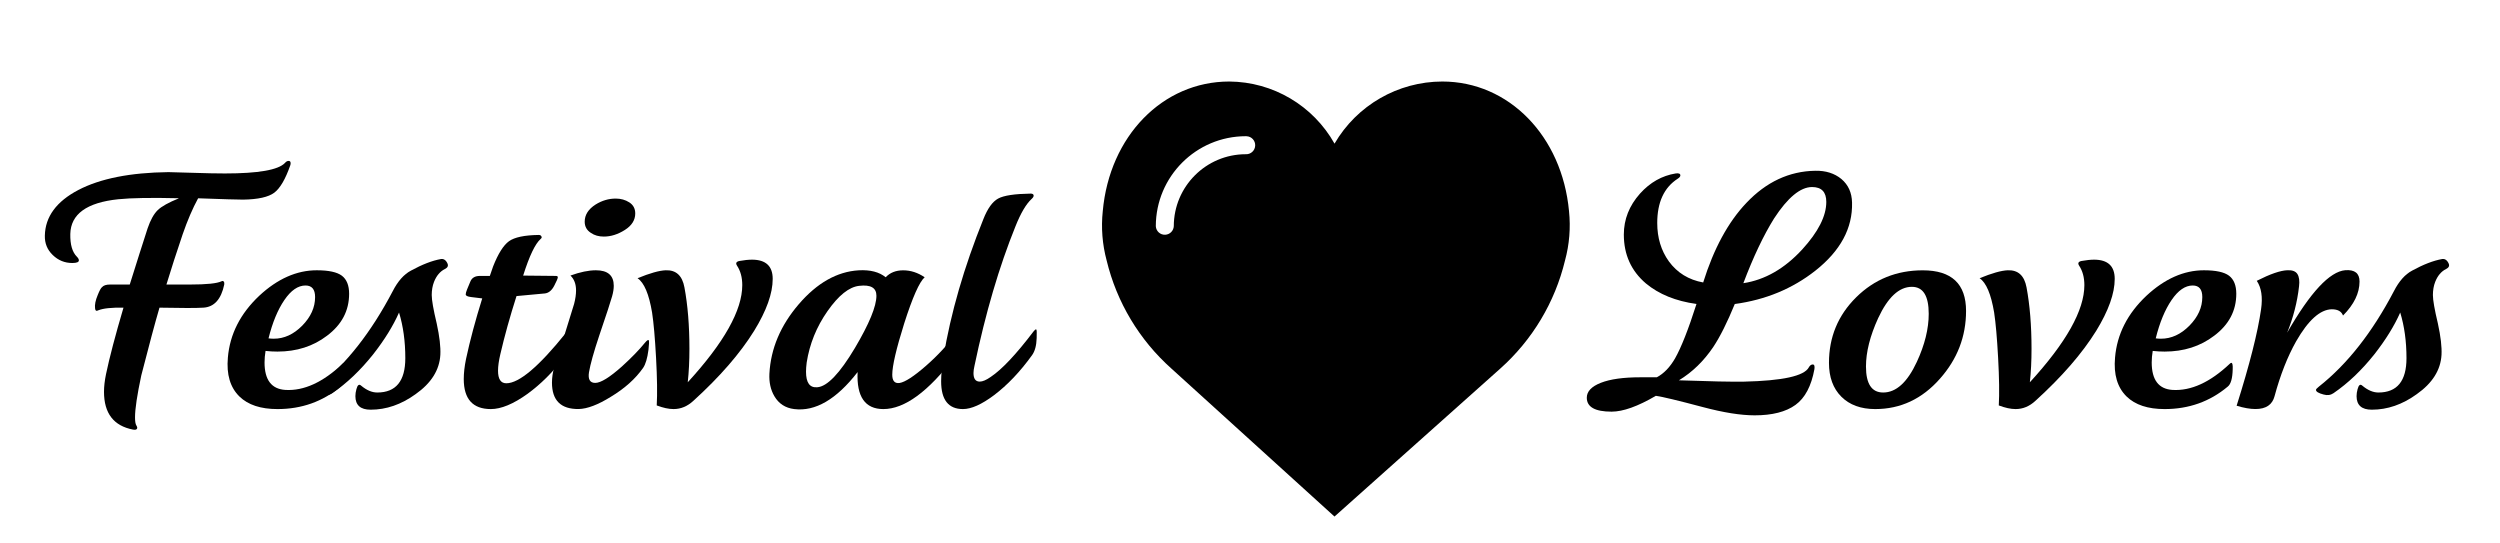 <?xml version="1.0" encoding="utf-8"?>
<!-- Generator: Adobe Illustrator 23.0.3, SVG Export Plug-In . SVG Version: 6.00 Build 0)  -->
<svg class="white-logo" version="1.1" id="Ebene_1" xmlns="http://www.w3.org/2000/svg" xmlns:xlink="http://www.w3.org/1999/xlink" x="0px" y="0px"
	 viewBox="0 0 598 130" style="enable-background:new 0 0 598 130;" xml:space="preserve">
<path id="Shape" d="M319.19,123.54L319.19,123.54L280.2,88.16c-7.67-6.84-13.08-15.86-15.49-25.85c-1.03-3.84-1.35-7.83-0.93-11.79
	c1.61-17.97,14.35-31.02,30.26-31.02c10.45,0.07,20.06,5.75,25.18,14.86c5.34-9.18,15.16-14.84,25.78-14.86
	c15.91,0,28.65,13.05,30.31,31.02c0.41,3.95,0.09,7.95-0.96,11.79c-2.41,9.99-7.82,19.02-15.49,25.86l-39.63,35.37L319.19,123.54z
	 M298,32.58c-11.88,0.01-21.51,9.64-21.53,21.52c0.06,1.19,1.06,2.11,2.25,2.05c1.11-0.05,2-0.94,2.05-2.05
	c0.02-9.5,7.72-17.2,17.22-17.21c1.19,0.06,2.2-0.86,2.25-2.05c0.06-1.19-0.86-2.2-2.05-2.25C298.13,32.58,298.07,32.58,298,32.58
	L298,32.58z"/>
<g>
	<path d="M69.44,39.53c-1.16,3.32-2.44,5.51-3.83,6.56c-1.4,1.05-3.89,1.61-7.47,1.66c-1.26,0-4.85-0.1-10.75-0.32
		c-1.32,2.43-2.56,5.32-3.71,8.65c-1.42,4.18-2.71,8.17-3.87,11.98h5.61c4,0,6.53-0.26,7.59-0.79c0.21-0.1,0.38-0.08,0.51,0.08
		c0.13,0.16,0.17,0.4,0.12,0.71c-0.74,3.53-2.4,5.37-4.98,5.53c-1.69,0.11-5.19,0.11-10.51,0c-1.05,3.58-2.5,8.98-4.35,16.2
		c-1,4.69-1.5,8.03-1.5,10.04c0,0.95,0.1,1.59,0.32,1.94c0.21,0.34,0.26,0.59,0.16,0.75c-0.11,0.26-0.42,0.34-0.95,0.24
		c-4.64-0.89-6.95-3.9-6.95-9.04c0-1.26,0.16-2.65,0.47-4.17c0.84-4.03,2.24-9.35,4.19-15.96c-2.85-0.05-4.85,0.16-6.01,0.63
		c-0.47,0.26-0.74,0.11-0.79-0.47c-0.11-0.84,0.1-1.9,0.63-3.16c0.42-1.05,0.76-1.69,1.03-1.9c0.37-0.42,1-0.63,1.9-0.63h4.74
		c1.63-5.22,3.06-9.69,4.27-13.44c0.68-2,1.49-3.45,2.41-4.35c0.92-0.9,2.62-1.84,5.1-2.85c-6.59-0.16-11.43-0.08-14.54,0.24
		c-7.54,0.79-11.35,3.56-11.46,8.3c-0.05,2.53,0.47,4.35,1.58,5.45c0.32,0.32,0.47,0.61,0.47,0.87c0,0.42-0.53,0.63-1.58,0.63
		c-1.79,0-3.35-0.63-4.66-1.9c-1.32-1.26-1.95-2.82-1.9-4.66c0.1-4.53,2.78-8.17,8.02-10.91c5.24-2.74,12.42-4.16,21.54-4.27
		c0.74,0,2.63,0.05,5.69,0.16c3.27,0.11,5.87,0.16,7.82,0.16c8.01,0,12.8-0.84,14.38-2.53c0.26-0.32,0.55-0.47,0.87-0.47
		c0.32,0,0.47,0.19,0.47,0.55C69.52,39.21,69.49,39.37,69.44,39.53z"/>
	<path d="M83.51,70.27c0,4.06-1.77,7.4-5.29,10.04c-3.32,2.53-7.27,3.79-11.85,3.79c-0.95,0-1.9-0.05-2.85-0.16
		c-0.16,0.95-0.24,1.87-0.24,2.77c0,4.16,1.66,6.35,4.98,6.56c4.43,0.26,8.98-1.82,13.67-6.24c0.16-0.16,0.29-0.24,0.4-0.24
		c0.26,0,0.37,0.53,0.32,1.58c-0.05,2.16-0.45,3.53-1.19,4.11c-4.27,3.58-9.3,5.37-15.09,5.37c-4,0-7.03-1-9.09-3
		c-2.21-2.16-3.14-5.27-2.77-9.33c0.47-5.58,2.98-10.51,7.51-14.78c4.37-4.06,8.96-6.09,13.75-6.09c2.85,0,4.85,0.43,6.01,1.3
		C82.93,66.83,83.51,68.27,83.51,70.27z M75.37,71.06c0-1.84-0.76-2.77-2.29-2.77c-1.79,0-3.48,1.16-5.06,3.48
		c-1.58,2.32-2.85,5.37-3.79,9.17c0.42,0.05,0.84,0.08,1.26,0.08c2.48,0,4.74-1.04,6.8-3.12C74.34,75.81,75.37,73.54,75.37,71.06z"
		/>
	<path d="M107.06,63.08c0.21,0.53,0,0.95-0.63,1.26c-1.16,0.58-2.03,1.61-2.61,3.08c-0.37,0.95-0.55,2-0.55,3.16
		c0,1.21,0.4,3.48,1.19,6.8c0.68,3.11,0.97,5.61,0.87,7.51c-0.21,3.64-2.19,6.77-5.93,9.4c-3.43,2.48-7.01,3.71-10.75,3.71
		c-2.42,0-3.64-1.08-3.64-3.24c0-0.53,0.08-1.08,0.24-1.66c0.26-1,0.63-1.29,1.11-0.87c1.32,1.11,2.61,1.66,3.87,1.66
		c4.48,0,6.72-2.74,6.72-8.22c0-4-0.5-7.64-1.5-10.91c-1.42,3.21-3.48,6.53-6.16,9.96c-3.06,3.85-6.32,6.95-9.8,9.33
		c-0.68,0.47-1.47,0.58-2.37,0.32c-1.21-0.32-1.82-0.68-1.82-1.11c0-0.16,0.24-0.42,0.71-0.79c6.8-5.37,12.78-12.99,17.94-22.84
		c1.21-2.37,2.66-4,4.35-4.9c2.69-1.47,5.08-2.4,7.19-2.77C106.16,61.87,106.69,62.23,107.06,63.08z"/>
	<path d="M136.3,80.46c-0.37,2.58-0.9,4.35-1.58,5.29c-2.53,3.32-5.37,6.14-8.54,8.46c-3.37,2.42-6.3,3.64-8.77,3.64
		c-4.32,0-6.48-2.4-6.48-7.19c0-1.42,0.18-3.03,0.55-4.82c0.95-4.43,2.24-9.25,3.87-14.46l-2.61-0.32c-0.9-0.1-1.34-0.32-1.34-0.63
		c0-0.26,0.1-0.66,0.32-1.19l0.79-1.9c0.37-0.9,1.13-1.34,2.29-1.34h2.37c0.26-0.79,0.53-1.55,0.79-2.29
		c1.21-3.06,2.48-5.06,3.79-6.01c1.32-0.95,3.69-1.45,7.11-1.5c0.32,0,0.53,0.11,0.63,0.32c0.16,0.21,0.1,0.42-0.16,0.63
		c-1.32,1.16-2.71,4.08-4.19,8.77l7.82,0.08c0.32,0,0.47,0.11,0.47,0.32c0,0.26-0.29,0.95-0.87,2.05c-0.58,1.11-1.32,1.71-2.21,1.82
		l-6.8,0.63c-1.58,4.95-2.87,9.59-3.87,13.91c-0.37,1.58-0.55,2.9-0.55,3.95c0,2,0.66,3,1.98,3c3.06,0,7.8-4,14.23-12.01
		c0.37-0.47,0.63-0.71,0.79-0.71C136.41,78.96,136.46,79.46,136.3,80.46z"/>
	<path d="M155.11,83.7c-0.26,2-0.69,3.43-1.26,4.27c-1.84,2.64-4.43,4.95-7.75,6.95c-3.06,1.9-5.61,2.87-7.67,2.92
		c-4.27,0.05-6.4-2.05-6.4-6.32c0-1.16,0.18-2.42,0.55-3.79c1.32-3.95,2.9-8.96,4.74-15.02c0.32-1.21,0.47-2.29,0.47-3.24
		c0-1.53-0.45-2.71-1.34-3.56c2.32-0.84,4.35-1.26,6.09-1.26c2.84,0,4.27,1.24,4.27,3.71c0,0.74-0.13,1.58-0.4,2.53
		c-0.32,1.16-1.34,4.29-3.08,9.4c-1.32,3.95-2.13,6.88-2.45,8.77c-0.26,1.69,0.24,2.53,1.5,2.53c1.32,0,3.45-1.32,6.4-3.95
		c2.26-2.06,4.08-3.92,5.45-5.61c0.53-0.63,0.84-0.84,0.95-0.63C155.29,81.62,155.27,82.39,155.11,83.7z M151.95,51.06
		c0,1.58-0.83,2.9-2.49,3.95c-1.66,1.05-3.33,1.58-5.02,1.58c-1.21,0-2.24-0.29-3.08-0.87c-1-0.63-1.5-1.53-1.5-2.69
		c0-1.63,0.87-3,2.61-4.11c1.53-0.95,3.13-1.42,4.82-1.42c1.21,0,2.29,0.3,3.24,0.91C151.48,49.02,151.95,49.91,151.95,51.06z"/>
	<path d="M184.83,66.71c0,3.48-1.48,7.61-4.43,12.41c-3.37,5.43-8.22,11.01-14.54,16.75c-1.42,1.32-3,1.98-4.74,1.98
		c-1.16,0-2.5-0.29-4.03-0.87c0.16-2.79,0.1-6.59-0.16-11.38c-0.26-4.79-0.58-8.4-0.95-10.83c-0.74-4.43-1.9-7.16-3.48-8.22
		c2.95-1.21,5.19-1.84,6.72-1.9c2.48-0.1,3.98,1.26,4.5,4.11c0.79,4.22,1.19,9.12,1.19,14.7c0,2.85-0.13,5.51-0.4,7.98
		c8.69-9.48,13.04-17.23,13.04-23.24c0-1.84-0.42-3.4-1.26-4.66c-0.37-0.58-0.19-0.95,0.55-1.11c1.16-0.21,2.19-0.32,3.08-0.32
		C183.19,62.13,184.83,63.66,184.83,66.71z"/>
	<path d="M229.4,81.25c-0.05,1.95-0.4,3.32-1.03,4.11c-6.32,8.33-12.01,12.49-17.07,12.49c-4.37,0-6.43-2.95-6.16-8.85
		c-5.06,6.53-10.12,9.48-15.17,8.85c-2.11-0.26-3.69-1.29-4.74-3.08c-0.9-1.53-1.29-3.32-1.19-5.37c0.32-6.01,2.66-11.55,7.03-16.64
		c4.37-5.08,9.14-7.78,14.3-8.1c2.79-0.16,4.95,0.4,6.48,1.66c1.05-1.11,2.45-1.66,4.19-1.66c1.79,0,3.5,0.55,5.14,1.66
		c-1.26,1.11-2.9,4.79-4.9,11.06c-1.9,6.06-2.85,10.14-2.85,12.25c0,1.48,0.58,2.13,1.74,1.98c1.32-0.21,3.41-1.57,6.28-4.07
		c2.87-2.5,5.36-5.2,7.47-8.1c0.1-0.1,0.18-0.18,0.24-0.24C229.37,79.2,229.45,79.88,229.4,81.25z M209.64,70.74
		c0-1.9-1.37-2.69-4.11-2.37c-2.42,0.26-4.95,2.28-7.59,6.05c-2.64,3.77-4.29,7.86-4.98,12.29c-0.11,0.84-0.16,1.58-0.16,2.21
		c0,2.64,0.9,3.87,2.69,3.71c2.37-0.16,5.37-3.29,9.01-9.4C207.93,77.43,209.64,73.27,209.64,70.74z"/>
	<path d="M247.97,80.86c-0.05,1.79-0.42,3.16-1.11,4.11c-2.85,3.95-5.88,7.14-9.09,9.56c-2.95,2.21-5.43,3.32-7.43,3.32
		c-3.48,0-5.22-2.21-5.22-6.64c0-1.58,0.18-3.5,0.55-5.77c1.74-10.54,4.93-21.55,9.56-33.04c1-2.53,2.17-4.16,3.52-4.9
		c1.34-0.74,3.94-1.13,7.78-1.19c0.42,0,0.66,0.13,0.71,0.4c0.05,0.26-0.11,0.55-0.47,0.87c-1.32,1.21-2.61,3.4-3.87,6.56
		c-3.9,9.64-7.17,20.76-9.8,33.35c-0.16,0.69-0.24,1.26-0.24,1.74c0,1.37,0.5,2.05,1.5,2.05c0.68,0,1.55-0.37,2.61-1.11
		c2.69-1.79,6.11-5.43,10.27-10.91c0.26-0.32,0.45-0.47,0.55-0.47h0.08C248,78.91,248.02,79.59,247.97,80.86z"/>
	<path d="M443.01,48.46c0.16,6.11-2.77,11.54-8.77,16.28c-5.48,4.32-11.91,6.98-19.28,7.98c-1.79,4.37-3.5,7.8-5.14,10.27
		c-2.27,3.37-5.01,6.03-8.22,7.98c7.38,0.26,12.57,0.37,15.57,0.32c9.22-0.21,14.38-1.34,15.49-3.4c0.26-0.47,0.58-0.71,0.95-0.71
		c0.37,0,0.5,0.37,0.4,1.11c-0.74,4.06-2.25,6.92-4.54,8.57c-2.29,1.66-5.55,2.49-9.76,2.49c-3.32,0-7.46-0.66-12.41-1.98
		c-5.95-1.58-9.69-2.48-11.22-2.69c-4.32,2.53-7.85,3.79-10.59,3.79c-3.95,0-5.93-1.11-5.93-3.33c0-1.5,1.12-2.69,3.36-3.57
		c2.24-0.88,5.39-1.32,9.44-1.32c1.26,0,2.58,0,3.95,0c1.69-0.9,3.13-2.4,4.35-4.5c1.47-2.58,3.19-6.93,5.14-13.04
		c-4.95-0.68-8.98-2.32-12.09-4.9c-3.53-3-5.29-6.9-5.29-11.7c0-3.64,1.29-6.9,3.87-9.8c2.42-2.69,5.27-4.29,8.54-4.82
		c0.74-0.1,1.11,0.05,1.11,0.47c0,0.26-0.21,0.53-0.63,0.79c-3.27,2.11-4.9,5.64-4.9,10.59c0,3.53,0.92,6.59,2.77,9.17
		c2,2.74,4.74,4.43,8.22,5.06c2.53-8.11,5.98-14.46,10.35-19.05c4.74-5,10.22-7.56,16.44-7.67c2.53-0.05,4.62,0.61,6.28,1.98
		C442.11,44.22,442.96,46.08,443.01,48.46z M433.45,44.74c-2.79,0-5.82,2.5-9.09,7.51c-2.53,4.06-4.98,9.22-7.35,15.49
		c5.16-0.79,9.85-3.48,14.07-8.06c3.85-4.21,5.77-8.01,5.77-11.38C436.85,45.93,435.72,44.74,433.45,44.74z"/>
	<path d="M470.28,74.38c0,6.11-2.08,11.51-6.24,16.2c-4.27,4.85-9.43,7.27-15.49,7.27c-3.42,0-6.13-0.99-8.1-2.96
		c-1.98-1.98-2.96-4.67-2.96-8.1c0-6.16,2.17-11.39,6.52-15.69c4.35-4.29,9.65-6.44,15.92-6.44
		C466.83,64.66,470.28,67.9,470.28,74.38z M461.35,75.07c0-4.31-1.34-6.46-4.03-6.46c-3.06,0-5.74,2.5-8.06,7.48
		c-1.95,4.26-2.92,8.12-2.92,11.58c0,4.15,1.37,6.22,4.11,6.22c3.11,0,5.79-2.44,8.06-7.33C460.4,82.48,461.35,78.64,461.35,75.07z"
		/>
	<path d="M505.84,66.71c0,3.48-1.48,7.61-4.42,12.41c-3.37,5.43-8.22,11.01-14.54,16.75c-1.42,1.32-3,1.98-4.74,1.98
		c-1.16,0-2.5-0.29-4.03-0.87c0.16-2.79,0.1-6.59-0.16-11.38c-0.26-4.79-0.58-8.4-0.95-10.83c-0.74-4.43-1.9-7.16-3.48-8.22
		c2.95-1.21,5.19-1.84,6.72-1.9c2.48-0.1,3.98,1.26,4.51,4.11c0.79,4.22,1.19,9.12,1.19,14.7c0,2.85-0.13,5.51-0.4,7.98
		c8.69-9.48,13.04-17.23,13.04-23.24c0-1.84-0.42-3.4-1.26-4.66c-0.37-0.58-0.18-0.95,0.55-1.11c1.16-0.21,2.19-0.32,3.08-0.32
		C504.21,62.13,505.84,63.66,505.84,66.71z"/>
	<path d="M534.92,70.27c0,4.06-1.77,7.4-5.29,10.04c-3.32,2.53-7.27,3.79-11.85,3.79c-0.95,0-1.9-0.05-2.85-0.16
		c-0.16,0.95-0.24,1.87-0.24,2.77c0,4.16,1.66,6.35,4.98,6.56c4.43,0.26,8.98-1.82,13.67-6.24c0.16-0.16,0.29-0.24,0.4-0.24
		c0.26,0,0.37,0.53,0.32,1.58c-0.05,2.16-0.45,3.53-1.19,4.11c-4.27,3.58-9.3,5.37-15.09,5.37c-4,0-7.03-1-9.09-3
		c-2.21-2.16-3.14-5.27-2.77-9.33c0.47-5.58,2.98-10.51,7.51-14.78c4.37-4.06,8.96-6.09,13.75-6.09c2.85,0,4.85,0.43,6.01,1.3
		C534.34,66.83,534.92,68.27,534.92,70.27z M526.79,71.06c0-1.84-0.76-2.77-2.29-2.77c-1.79,0-3.48,1.16-5.06,3.48
		c-1.58,2.32-2.85,5.37-3.79,9.17c0.42,0.05,0.84,0.08,1.26,0.08c2.48,0,4.74-1.04,6.8-3.12C525.76,75.81,526.79,73.54,526.79,71.06
		z"/>
	<path d="M560.45,75.48c-0.37-1-1.26-1.5-2.69-1.5c-2.79,0.05-5.64,2.62-8.54,7.69c-2.05,3.65-3.77,8.01-5.14,13.08
		c-0.53,2.06-2.05,3.09-4.58,3.09c-1.26,0-2.77-0.26-4.5-0.79c3.11-9.85,5.06-17.54,5.85-23.08c0.42-2.9,0.08-5.16-1.03-6.8
		c3.21-1.63,5.66-2.48,7.35-2.53c1.16-0.05,1.95,0.25,2.37,0.91c0.42,0.66,0.55,1.65,0.39,2.96c-0.42,3.74-1.37,7.43-2.84,11.06
		c5.53-9.64,10.17-14.62,13.91-14.94c2.27-0.16,3.4,0.74,3.4,2.71C564.4,70.12,563.08,72.83,560.45,75.48z"/>
	<path d="M585.74,63.08c0.21,0.53,0,0.95-0.63,1.26c-1.16,0.58-2.03,1.61-2.61,3.08c-0.37,0.95-0.55,2-0.55,3.16
		c0,1.21,0.4,3.48,1.19,6.8c0.68,3.11,0.97,5.61,0.87,7.51c-0.21,3.64-2.19,6.77-5.93,9.4c-3.42,2.48-7.01,3.71-10.75,3.71
		c-2.42,0-3.64-1.08-3.64-3.24c0-0.53,0.08-1.08,0.24-1.66c0.26-1,0.63-1.29,1.11-0.87c1.32,1.11,2.61,1.66,3.87,1.66
		c4.48,0,6.72-2.74,6.72-8.22c0-4-0.5-7.64-1.5-10.91c-1.42,3.21-3.48,6.53-6.16,9.96c-3.06,3.85-6.32,6.95-9.8,9.33
		c-0.68,0.47-1.47,0.58-2.37,0.32c-1.21-0.32-1.82-0.68-1.82-1.11c0-0.16,0.24-0.42,0.71-0.79c6.8-5.37,12.78-12.99,17.94-22.84
		c1.21-2.37,2.66-4,4.35-4.9c2.69-1.47,5.08-2.4,7.19-2.77C584.84,61.87,585.37,62.23,585.74,63.08z"/>
</g>
</svg>
